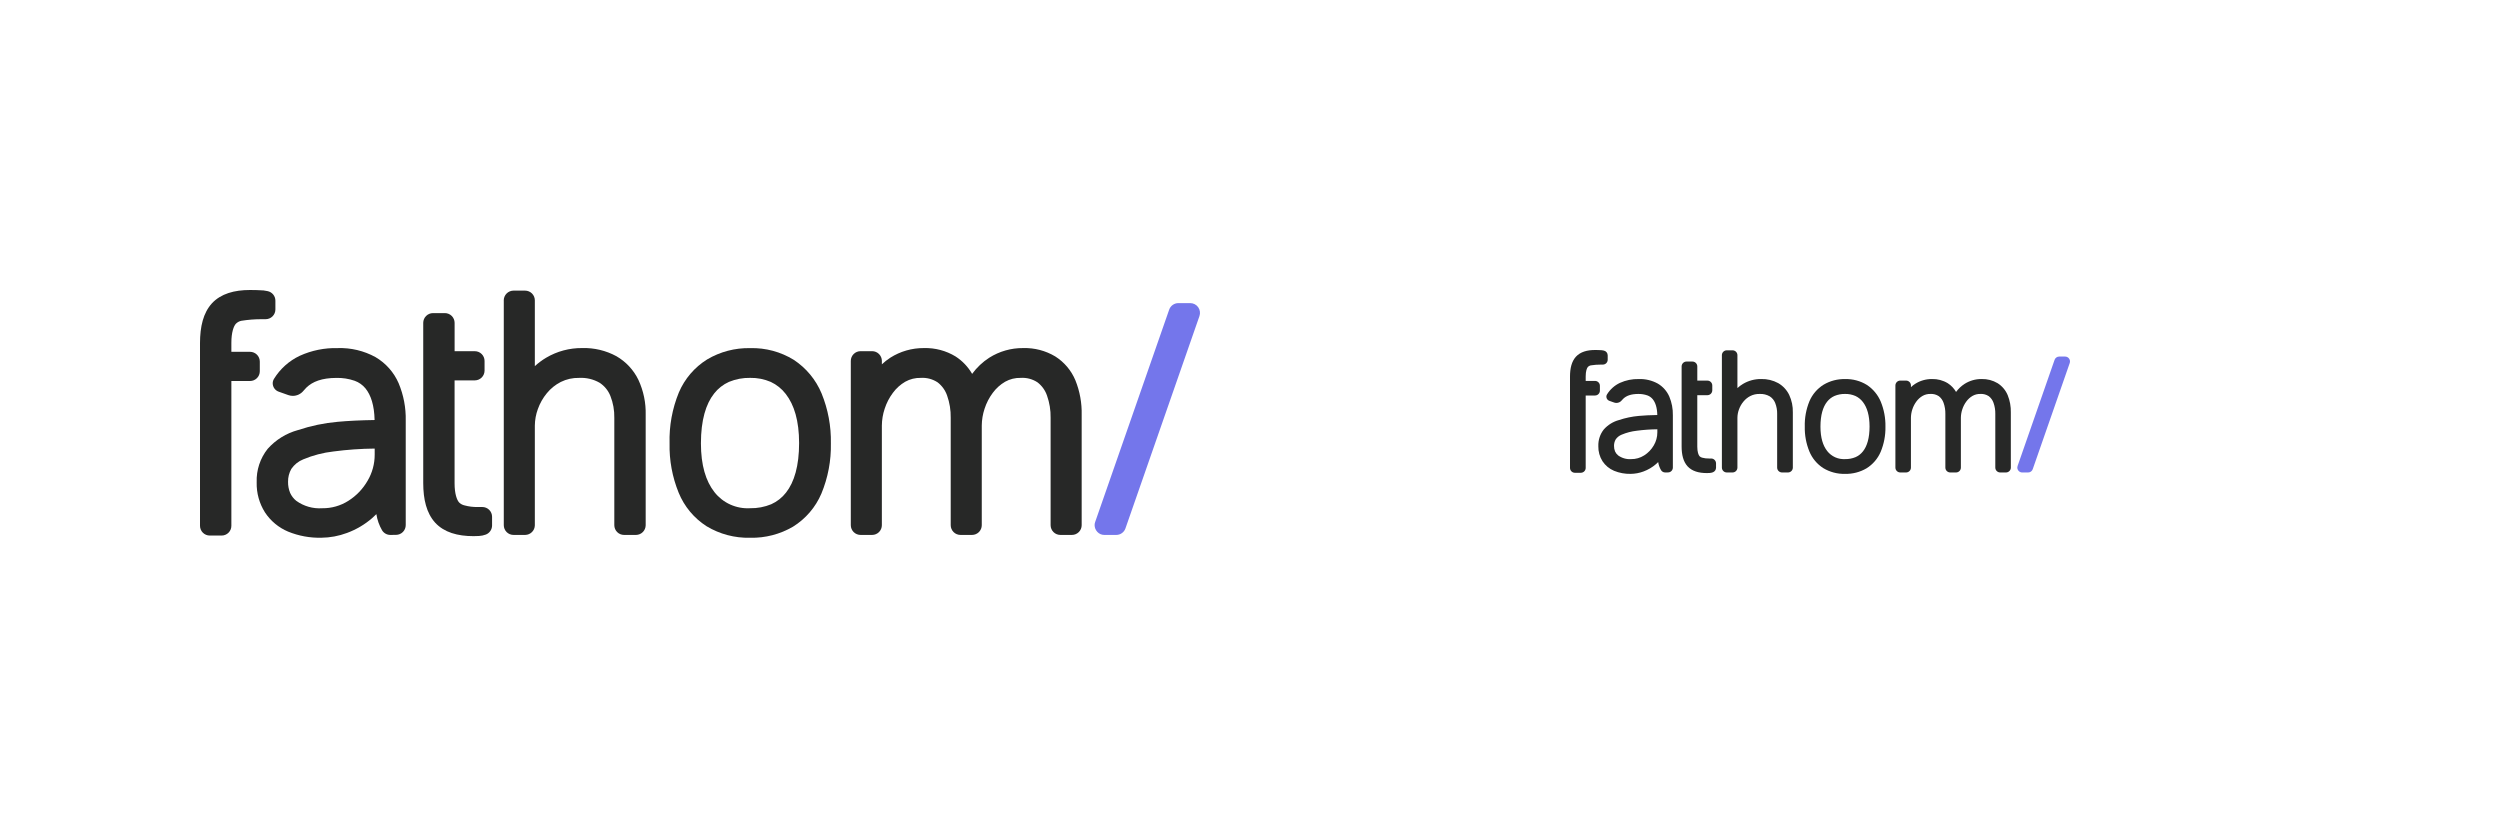 <svg width="250" height="82" viewBox="0 0 250 82" fill="none" xmlns="http://www.w3.org/2000/svg">
<g clipPath="url(#clip0_401_2533)">
<path d="M159.99 39.063V38.579C159.99 38.449 159.939 38.325 159.847 38.234C159.756 38.142 159.632 38.091 159.502 38.091H158.569V37.642C158.567 37.117 158.686 36.804 158.792 36.69L158.797 36.684C158.87 36.612 158.961 36.563 159.061 36.54C159.405 36.485 159.754 36.458 160.103 36.459H160.282C160.346 36.459 160.41 36.447 160.469 36.422C160.528 36.398 160.582 36.362 160.627 36.317C160.672 36.271 160.708 36.218 160.733 36.158C160.757 36.099 160.77 36.036 160.77 35.972V35.535C160.77 35.422 160.731 35.312 160.659 35.224C160.587 35.137 160.487 35.077 160.375 35.056C160.316 35.044 160.25 35.033 160.177 35.022C160.085 35.007 159.602 35 159.507 35H159.5C158.715 35 158.046 35.184 157.598 35.664C157.16 36.147 157.002 36.829 157 37.657V46.79C157 46.919 157.051 47.043 157.143 47.135C157.234 47.226 157.358 47.278 157.488 47.278H158.081C158.145 47.278 158.209 47.265 158.268 47.24C158.327 47.216 158.381 47.18 158.426 47.135C158.471 47.09 158.507 47.036 158.532 46.977C158.556 46.917 158.569 46.854 158.569 46.79V39.55H159.502C159.566 39.55 159.629 39.538 159.689 39.513C159.748 39.489 159.802 39.453 159.847 39.408C159.892 39.362 159.928 39.309 159.953 39.249C159.977 39.19 159.99 39.127 159.99 39.063Z" fill="#272827"/>
<path d="M201.868 47.095C201.912 47.142 201.964 47.18 202.023 47.206C202.082 47.232 202.145 47.246 202.209 47.247H202.812C202.914 47.247 203.012 47.215 203.095 47.157C203.177 47.098 203.239 47.015 203.273 46.92L206.973 36.304C206.998 36.231 207.006 36.152 206.995 36.075C206.984 35.998 206.955 35.925 206.91 35.861C206.865 35.798 206.805 35.746 206.736 35.71C206.667 35.675 206.59 35.656 206.512 35.656H205.919C205.818 35.656 205.719 35.687 205.637 35.746C205.554 35.804 205.492 35.887 205.459 35.983L201.759 46.598C201.74 46.649 201.73 46.702 201.73 46.756C201.731 46.882 201.781 47.004 201.868 47.095" fill="#7476EB"/>
<path d="M190.028 47.246H190.605C190.669 47.246 190.733 47.234 190.792 47.209C190.851 47.185 190.905 47.149 190.95 47.103C190.996 47.058 191.032 47.004 191.056 46.945C191.081 46.886 191.093 46.822 191.093 46.758V41.779C191.096 41.492 191.143 41.209 191.234 40.937C191.326 40.651 191.465 40.383 191.644 40.142C191.81 39.916 192.021 39.727 192.263 39.586C192.5 39.453 192.769 39.387 193.041 39.394C193.338 39.375 193.633 39.454 193.881 39.618C194.101 39.787 194.266 40.017 194.356 40.28C194.482 40.636 194.543 41.011 194.536 41.389V46.758C194.536 46.888 194.587 47.012 194.679 47.103C194.77 47.195 194.894 47.246 195.023 47.246H195.601C195.665 47.246 195.728 47.234 195.788 47.209C195.847 47.185 195.901 47.149 195.946 47.103C195.991 47.058 196.027 47.004 196.051 46.945C196.076 46.886 196.088 46.822 196.088 46.758V41.779C196.091 41.492 196.138 41.209 196.229 40.937C196.321 40.651 196.459 40.383 196.639 40.142C196.805 39.916 197.016 39.727 197.258 39.586C197.495 39.453 197.764 39.387 198.036 39.394C198.333 39.375 198.627 39.454 198.876 39.617C199.096 39.786 199.261 40.017 199.351 40.28C199.477 40.636 199.537 41.011 199.53 41.388V46.758C199.53 46.888 199.582 47.012 199.673 47.103C199.765 47.195 199.889 47.246 200.018 47.246H200.596C200.66 47.246 200.723 47.234 200.782 47.209C200.842 47.185 200.895 47.149 200.941 47.103C200.986 47.058 201.022 47.004 201.046 46.945C201.071 46.886 201.083 46.822 201.083 46.758V41.248C201.098 40.655 200.991 40.066 200.77 39.517C200.565 39.024 200.213 38.607 199.763 38.321C199.281 38.033 198.727 37.889 198.165 37.903H198.156C197.557 37.898 196.97 38.065 196.464 38.385C196.131 38.599 195.84 38.874 195.606 39.194C195.404 38.842 195.12 38.543 194.778 38.323C194.304 38.035 193.757 37.889 193.202 37.903H193.19C192.597 37.9 192.016 38.067 191.515 38.385C191.365 38.483 191.224 38.593 191.094 38.716V38.541C191.092 38.414 191.041 38.292 190.951 38.202C190.861 38.112 190.74 38.06 190.613 38.058H190.028C189.899 38.058 189.774 38.11 189.683 38.201C189.592 38.293 189.54 38.417 189.54 38.546V46.758C189.54 46.888 189.592 47.012 189.683 47.103C189.774 47.195 189.899 47.246 190.028 47.246Z" fill="#272827"/>
<path d="M182.33 46.813C182.986 47.208 183.74 47.407 184.505 47.388H184.514C185.265 47.404 186.005 47.212 186.652 46.833C187.283 46.441 187.777 45.864 188.069 45.181C188.399 44.385 188.561 43.529 188.544 42.667C188.56 41.812 188.402 40.963 188.079 40.172C187.793 39.485 187.309 38.9 186.687 38.491C186.036 38.09 185.281 37.887 184.516 37.907H184.506C183.752 37.891 183.008 38.086 182.359 38.47C181.728 38.862 181.234 39.44 180.943 40.123C180.612 40.93 180.454 41.797 180.478 42.669C180.46 43.512 180.614 44.351 180.932 45.133C181.213 45.824 181.702 46.411 182.33 46.813ZM182.705 40.177C182.902 39.925 183.157 39.724 183.449 39.594C183.785 39.455 184.145 39.387 184.508 39.394C184.863 39.387 185.214 39.456 185.54 39.596C185.833 39.733 186.089 39.939 186.286 40.196C186.712 40.742 186.954 41.543 186.955 42.651V42.652C186.955 43.794 186.713 44.605 186.302 45.129C186.108 45.381 185.854 45.581 185.564 45.711C185.23 45.85 184.87 45.918 184.508 45.911C184.168 45.931 183.827 45.868 183.516 45.728C183.204 45.587 182.932 45.374 182.721 45.105C182.29 44.558 182.046 43.764 182.046 42.668V42.666C182.046 41.514 182.291 40.699 182.706 40.177" fill="#272827"/>
<path d="M172.189 35.519V46.758C172.189 46.823 172.201 46.886 172.226 46.945C172.25 47.004 172.286 47.058 172.332 47.103C172.377 47.149 172.431 47.185 172.49 47.209C172.549 47.234 172.613 47.246 172.677 47.246H173.262C173.388 47.244 173.509 47.193 173.599 47.103C173.688 47.014 173.74 46.893 173.742 46.766V41.779C173.745 41.496 173.796 41.216 173.894 40.95C173.996 40.663 174.148 40.395 174.343 40.16C174.533 39.926 174.771 39.735 175.039 39.598C175.324 39.457 175.638 39.387 175.955 39.395C176.312 39.375 176.667 39.459 176.977 39.636C177.222 39.794 177.412 40.025 177.519 40.297C177.656 40.644 177.723 41.016 177.715 41.389V46.759C177.715 46.888 177.767 47.012 177.858 47.104C177.95 47.195 178.074 47.247 178.203 47.247H178.803C178.93 47.245 179.051 47.193 179.141 47.104C179.23 47.014 179.282 46.893 179.284 46.766V41.248C179.3 40.643 179.176 40.043 178.921 39.494C178.682 38.999 178.299 38.587 177.823 38.312C177.299 38.027 176.709 37.886 176.114 37.903H176.106C175.474 37.897 174.852 38.064 174.308 38.386C174.105 38.506 173.916 38.647 173.742 38.807V35.519C173.742 35.455 173.73 35.392 173.705 35.332C173.681 35.273 173.645 35.219 173.599 35.174C173.554 35.129 173.5 35.093 173.441 35.068C173.382 35.044 173.318 35.031 173.254 35.031H172.669C172.542 35.033 172.421 35.085 172.331 35.175C172.241 35.264 172.19 35.386 172.188 35.513L172.189 35.519Z" fill="#272827"/>
<path d="M168.162 36.643V44.65C168.163 45.47 168.323 46.15 168.756 46.633C169.206 47.121 169.881 47.307 170.677 47.307C170.77 47.307 170.862 47.305 170.952 47.299C171.069 47.293 171.184 47.268 171.294 47.227C171.385 47.191 171.463 47.129 171.518 47.048C171.573 46.968 171.603 46.873 171.604 46.775V46.337C171.603 46.208 171.552 46.084 171.46 45.993C171.369 45.902 171.245 45.85 171.116 45.85H170.887C170.663 45.855 170.44 45.828 170.224 45.769C170.124 45.747 170.033 45.698 169.96 45.627L169.954 45.62C169.847 45.505 169.729 45.191 169.729 44.667V39.519H170.747C170.874 39.517 170.995 39.465 171.085 39.376C171.174 39.286 171.226 39.165 171.228 39.038V38.547C171.228 38.418 171.176 38.294 171.085 38.203C170.994 38.111 170.869 38.06 170.74 38.06H169.73V36.643C169.73 36.514 169.679 36.39 169.587 36.298C169.496 36.207 169.372 36.155 169.243 36.155H168.643C168.516 36.157 168.395 36.209 168.305 36.299C168.215 36.389 168.164 36.51 168.162 36.636V36.643Z" fill="#272827"/>
<path d="M159.833 44.62V44.626C159.822 45.154 159.966 45.673 160.248 46.12C160.53 46.548 160.934 46.883 161.407 47.081C161.934 47.296 162.499 47.4 163.068 47.387C163.506 47.382 163.939 47.301 164.349 47.148C164.81 46.978 165.237 46.726 165.609 46.404C165.682 46.342 165.751 46.275 165.818 46.207C165.862 46.491 165.958 46.765 166.103 47.014C166.146 47.086 166.207 47.144 166.28 47.185C166.353 47.226 166.435 47.247 166.518 47.246L166.804 47.243C166.932 47.242 167.055 47.19 167.145 47.099C167.235 47.007 167.286 46.884 167.286 46.755V41.531C167.3 40.89 167.18 40.253 166.932 39.662C166.694 39.115 166.289 38.657 165.774 38.355C165.194 38.038 164.54 37.882 163.879 37.905C163.228 37.889 162.582 38.02 161.989 38.289C161.457 38.54 161.009 38.94 160.701 39.44L160.699 39.444C160.657 39.51 160.635 39.587 160.635 39.666C160.636 39.758 160.665 39.848 160.719 39.923C160.773 39.998 160.848 40.054 160.935 40.084L161.414 40.254C161.487 40.28 161.564 40.293 161.641 40.293C161.743 40.293 161.843 40.27 161.935 40.226C162.027 40.182 162.108 40.119 162.172 40.04C162.218 39.984 162.266 39.932 162.317 39.882C162.63 39.578 163.095 39.398 163.817 39.395C164.128 39.388 164.438 39.437 164.732 39.538C164.943 39.614 165.13 39.745 165.272 39.918C165.543 40.251 165.714 40.764 165.73 41.501C165.033 41.512 164.415 41.541 163.88 41.591C163.208 41.651 162.546 41.789 161.907 42.002H161.904L161.899 42.004C161.314 42.163 160.787 42.489 160.384 42.941C160.008 43.414 159.813 44.006 159.834 44.61L159.833 44.62ZM165.378 44.539C165.144 44.947 164.813 45.292 164.415 45.542C164.027 45.789 163.575 45.918 163.115 45.912C162.65 45.945 162.189 45.813 161.811 45.54C161.68 45.434 161.576 45.299 161.506 45.145C161.434 44.968 161.399 44.779 161.402 44.588C161.399 44.364 161.455 44.143 161.565 43.947C161.712 43.731 161.92 43.564 162.164 43.467C162.647 43.264 163.157 43.132 163.678 43.073C164.36 42.983 165.046 42.935 165.734 42.928V43.23C165.736 43.691 165.613 44.143 165.379 44.539" fill="#272827"/>
</g>
<g clipPath="url(#clip1_401_2533)">
<path d="M25.98 37.126V36.157C25.98 35.899 25.877 35.651 25.694 35.468C25.511 35.285 25.263 35.182 25.005 35.182H23.137V34.285C23.134 33.235 23.372 32.609 23.584 32.38L23.595 32.368C23.74 32.225 23.922 32.125 24.122 32.081C24.811 31.97 25.508 31.916 26.206 31.919H26.564C26.692 31.919 26.819 31.894 26.937 31.845C27.056 31.796 27.163 31.724 27.254 31.634C27.345 31.543 27.417 31.435 27.466 31.317C27.515 31.198 27.54 31.072 27.54 30.944V30.07C27.541 29.843 27.462 29.623 27.318 29.448C27.174 29.274 26.973 29.154 26.751 29.111C26.633 29.088 26.501 29.066 26.355 29.043C26.171 29.015 25.204 29 25.014 29H25C23.43 29 22.092 29.367 21.196 30.328C20.319 31.294 20.005 32.657 20 34.315V52.58C20 52.838 20.103 53.086 20.286 53.269C20.469 53.452 20.717 53.555 20.976 53.555H22.162C22.29 53.555 22.417 53.53 22.535 53.481C22.654 53.432 22.762 53.36 22.852 53.27C22.943 53.179 23.015 53.071 23.064 52.953C23.113 52.834 23.138 52.708 23.137 52.58V38.1H25.003C25.132 38.1 25.259 38.075 25.377 38.026C25.495 37.977 25.603 37.906 25.694 37.815C25.785 37.725 25.857 37.617 25.906 37.499C25.955 37.38 25.98 37.254 25.98 37.126Z" fill="#272827"/>
<path d="M109.736 53.191C109.823 53.285 109.929 53.361 110.046 53.413C110.163 53.465 110.29 53.492 110.418 53.493H111.625C111.827 53.493 112.024 53.431 112.189 53.313C112.354 53.196 112.479 53.031 112.545 52.84L119.945 31.609C119.997 31.462 120.012 31.305 119.99 31.151C119.969 30.996 119.91 30.85 119.82 30.723C119.73 30.596 119.611 30.492 119.472 30.42C119.334 30.349 119.18 30.312 119.025 30.311H117.839C117.636 30.311 117.438 30.374 117.273 30.491C117.108 30.609 116.984 30.775 116.917 30.966L109.517 52.197C109.479 52.297 109.46 52.404 109.46 52.511C109.462 52.765 109.561 53.007 109.736 53.191" fill="#7476EB"/>
<path d="M86.056 53.492H87.211C87.339 53.492 87.466 53.467 87.584 53.418C87.703 53.369 87.81 53.297 87.901 53.207C87.992 53.116 88.063 53.009 88.112 52.89C88.161 52.772 88.186 52.645 88.186 52.517V42.557C88.191 41.985 88.286 41.417 88.467 40.874C88.652 40.303 88.929 39.766 89.289 39.285C89.62 38.833 90.041 38.454 90.525 38.172C91 37.907 91.538 37.774 92.082 37.788C92.676 37.751 93.265 37.908 93.762 38.235C94.202 38.574 94.532 39.035 94.712 39.56C94.964 40.272 95.085 41.023 95.071 41.777V52.517C95.071 52.776 95.174 53.024 95.357 53.207C95.54 53.389 95.788 53.492 96.047 53.492H97.202C97.33 53.492 97.457 53.467 97.575 53.418C97.693 53.369 97.801 53.297 97.892 53.207C97.982 53.116 98.054 53.008 98.103 52.89C98.152 52.772 98.177 52.645 98.177 52.517V42.557C98.182 41.985 98.276 41.417 98.457 40.874C98.641 40.303 98.919 39.765 99.278 39.284C99.61 38.833 100.031 38.454 100.515 38.172C100.99 37.906 101.528 37.773 102.072 37.788C102.665 37.75 103.255 37.907 103.751 38.235C104.192 38.573 104.522 39.034 104.701 39.559C104.953 40.271 105.075 41.022 105.061 41.777V52.517C105.061 52.776 105.164 53.024 105.347 53.207C105.529 53.389 105.778 53.492 106.036 53.492H107.191C107.319 53.492 107.446 53.467 107.565 53.418C107.683 53.369 107.791 53.297 107.881 53.207C107.972 53.116 108.044 53.009 108.093 52.89C108.142 52.772 108.167 52.645 108.167 52.517V41.495C108.196 40.311 107.983 39.133 107.541 38.034C107.13 37.049 106.427 36.214 105.525 35.643C104.561 35.067 103.453 34.777 102.331 34.807H102.311C101.114 34.796 99.94 35.131 98.928 35.77C98.261 36.199 97.68 36.748 97.213 37.388C96.807 36.684 96.24 36.087 95.557 35.646C94.608 35.069 93.513 34.778 92.403 34.807H92.381C91.195 34.8 90.032 35.134 89.031 35.77C88.73 35.965 88.448 36.187 88.187 36.432V36.082C88.184 35.828 88.082 35.585 87.902 35.404C87.723 35.224 87.48 35.121 87.226 35.117H86.056C85.797 35.117 85.549 35.22 85.366 35.403C85.183 35.585 85.08 35.834 85.08 36.092V52.517C85.08 52.776 85.183 53.024 85.366 53.207C85.549 53.389 85.797 53.492 86.056 53.492Z" fill="#272827"/>
<path d="M70.66 52.626C71.972 53.415 73.481 53.814 75.01 53.776H75.029C76.529 53.809 78.01 53.425 79.305 52.666C80.566 51.881 81.555 50.728 82.138 49.363C82.799 47.77 83.123 46.058 83.088 44.334C83.121 42.624 82.805 40.926 82.159 39.344C81.587 37.971 80.618 36.8 79.375 35.983C78.072 35.18 76.562 34.773 75.032 34.813H75.012C73.504 34.781 72.017 35.172 70.719 35.94C69.457 36.724 68.468 37.879 67.886 39.247C67.225 40.86 66.908 42.594 66.957 44.337C66.92 46.025 67.228 47.702 67.864 49.266C68.427 50.648 69.404 51.821 70.66 52.626ZM71.41 39.355C71.803 38.85 72.314 38.449 72.898 38.187C73.57 37.91 74.29 37.773 75.016 37.787C75.725 37.774 76.429 37.912 77.08 38.192C77.666 38.467 78.178 38.878 78.572 39.392C79.424 40.484 79.909 42.085 79.91 44.302V44.305C79.91 46.589 79.426 48.211 78.604 49.258C78.216 49.761 77.709 50.161 77.129 50.422C76.46 50.699 75.741 50.835 75.017 50.822C74.335 50.862 73.654 50.736 73.031 50.456C72.409 50.175 71.864 49.748 71.443 49.21C70.58 48.116 70.093 46.528 70.093 44.335V44.332C70.093 42.029 70.582 40.399 71.412 39.354" fill="#272827"/>
<path d="M50.378 30.038V52.517C50.378 52.645 50.403 52.772 50.452 52.89C50.501 53.009 50.573 53.116 50.663 53.207C50.754 53.298 50.862 53.37 50.98 53.419C51.098 53.468 51.225 53.493 51.353 53.492H52.523C52.777 53.488 53.018 53.385 53.198 53.206C53.377 53.027 53.48 52.786 53.484 52.532V42.557C53.49 41.992 53.593 41.431 53.788 40.901C53.993 40.326 54.296 39.791 54.685 39.32C55.067 38.853 55.541 38.47 56.078 38.196C56.647 37.914 57.276 37.774 57.911 37.789C58.624 37.75 59.334 37.917 59.955 38.272C60.444 38.589 60.823 39.051 61.038 39.593C61.313 40.288 61.446 41.031 61.431 41.778V52.518C61.431 52.777 61.534 53.025 61.717 53.208C61.9 53.391 62.148 53.493 62.407 53.493H63.606C63.86 53.489 64.102 53.386 64.281 53.207C64.461 53.028 64.564 52.786 64.568 52.532V41.496C64.6 40.287 64.351 39.086 63.843 37.989C63.364 36.998 62.599 36.175 61.646 35.624C60.599 35.054 59.419 34.772 58.227 34.806H58.212C56.948 34.794 55.705 35.128 54.617 35.771C54.211 36.012 53.832 36.295 53.484 36.614V30.038C53.484 29.91 53.459 29.783 53.41 29.665C53.361 29.546 53.289 29.439 53.199 29.348C53.108 29.258 53 29.186 52.882 29.137C52.764 29.088 52.637 29.062 52.508 29.062H51.338C51.084 29.067 50.842 29.17 50.662 29.349C50.483 29.529 50.38 29.771 50.375 30.025L50.378 30.038Z" fill="#272827"/>
<path d="M42.323 32.286V48.301C42.326 49.941 42.646 51.301 43.513 52.265C44.413 53.242 45.763 53.615 47.354 53.615C47.541 53.615 47.724 53.609 47.904 53.598C48.138 53.585 48.369 53.537 48.588 53.454C48.77 53.382 48.926 53.258 49.036 53.097C49.147 52.936 49.206 52.746 49.207 52.551V51.675C49.207 51.416 49.104 51.168 48.921 50.986C48.738 50.803 48.49 50.701 48.232 50.701H47.774C47.326 50.711 46.88 50.656 46.448 50.538C46.249 50.494 46.066 50.395 45.919 50.253L45.908 50.24C45.694 50.011 45.458 49.383 45.458 48.335V38.038H47.495C47.748 38.034 47.99 37.931 48.169 37.752C48.349 37.572 48.451 37.331 48.456 37.077V36.095C48.456 35.836 48.353 35.588 48.17 35.405C47.987 35.222 47.739 35.12 47.48 35.12H45.461V32.286C45.461 32.027 45.358 31.779 45.175 31.596C44.992 31.413 44.744 31.311 44.485 31.311H43.285C43.031 31.315 42.789 31.418 42.61 31.598C42.43 31.777 42.328 32.019 42.323 32.273V32.286Z" fill="#272827"/>
<path d="M25.667 48.24V48.252C25.645 49.308 25.933 50.347 26.497 51.24C27.061 52.097 27.867 52.766 28.814 53.163C29.867 53.592 30.999 53.8 32.137 53.774C33.012 53.764 33.879 53.602 34.699 53.295C35.621 52.956 36.475 52.452 37.218 51.809C37.364 51.684 37.502 51.55 37.637 51.413C37.724 51.983 37.917 52.531 38.206 53.029C38.292 53.171 38.415 53.289 38.56 53.37C38.706 53.451 38.87 53.494 39.037 53.493L39.608 53.486C39.865 53.484 40.11 53.38 40.291 53.197C40.471 53.014 40.573 52.768 40.573 52.511V42.061C40.601 40.779 40.359 39.506 39.864 38.324C39.389 37.229 38.578 36.314 37.548 35.71C36.389 35.075 35.08 34.764 33.759 34.81C32.456 34.777 31.164 35.04 29.978 35.578C28.914 36.08 28.02 36.88 27.402 37.88L27.398 37.888C27.315 38.021 27.271 38.175 27.271 38.331C27.272 38.516 27.331 38.695 27.438 38.845C27.546 38.995 27.697 39.108 27.871 39.168L28.829 39.508C28.974 39.56 29.128 39.587 29.283 39.587C29.486 39.586 29.687 39.54 29.871 39.453C30.055 39.365 30.217 39.237 30.345 39.08C30.436 38.969 30.532 38.863 30.634 38.763C31.261 38.155 32.19 37.797 33.634 37.791C34.257 37.776 34.877 37.873 35.465 38.077C35.887 38.228 36.26 38.491 36.545 38.836C37.087 39.501 37.428 40.529 37.46 42.002C36.066 42.024 34.83 42.082 33.76 42.182C32.417 42.302 31.093 42.578 29.814 43.004H29.809L29.798 43.007C28.628 43.326 27.575 43.978 26.768 44.883C26.016 45.829 25.626 47.012 25.668 48.221L25.667 48.24ZM36.757 48.078C36.289 48.895 35.627 49.584 34.831 50.085C34.054 50.579 33.151 50.835 32.231 50.824C31.301 50.889 30.378 50.626 29.623 50.08C29.361 49.868 29.152 49.597 29.013 49.29C28.869 48.937 28.798 48.558 28.805 48.176C28.798 47.728 28.91 47.286 29.13 46.895C29.424 46.462 29.841 46.128 30.328 45.934C31.294 45.529 32.314 45.263 33.356 45.146C34.72 44.966 36.093 44.87 37.469 44.857V45.461C37.472 46.381 37.227 47.285 36.758 48.078" fill="#272827"/>
</g>
<defs>
<clipPath id="clip0_401_2533">
<rect width="50" height="12.5" fill="white" transform="translate(157 35)"/>
</clipPath>
<clipPath id="clip1_401_2533">
<rect width="100" height="25" fill="white" transform="translate(20 29)"/>
</clipPath>
</defs>
</svg>
